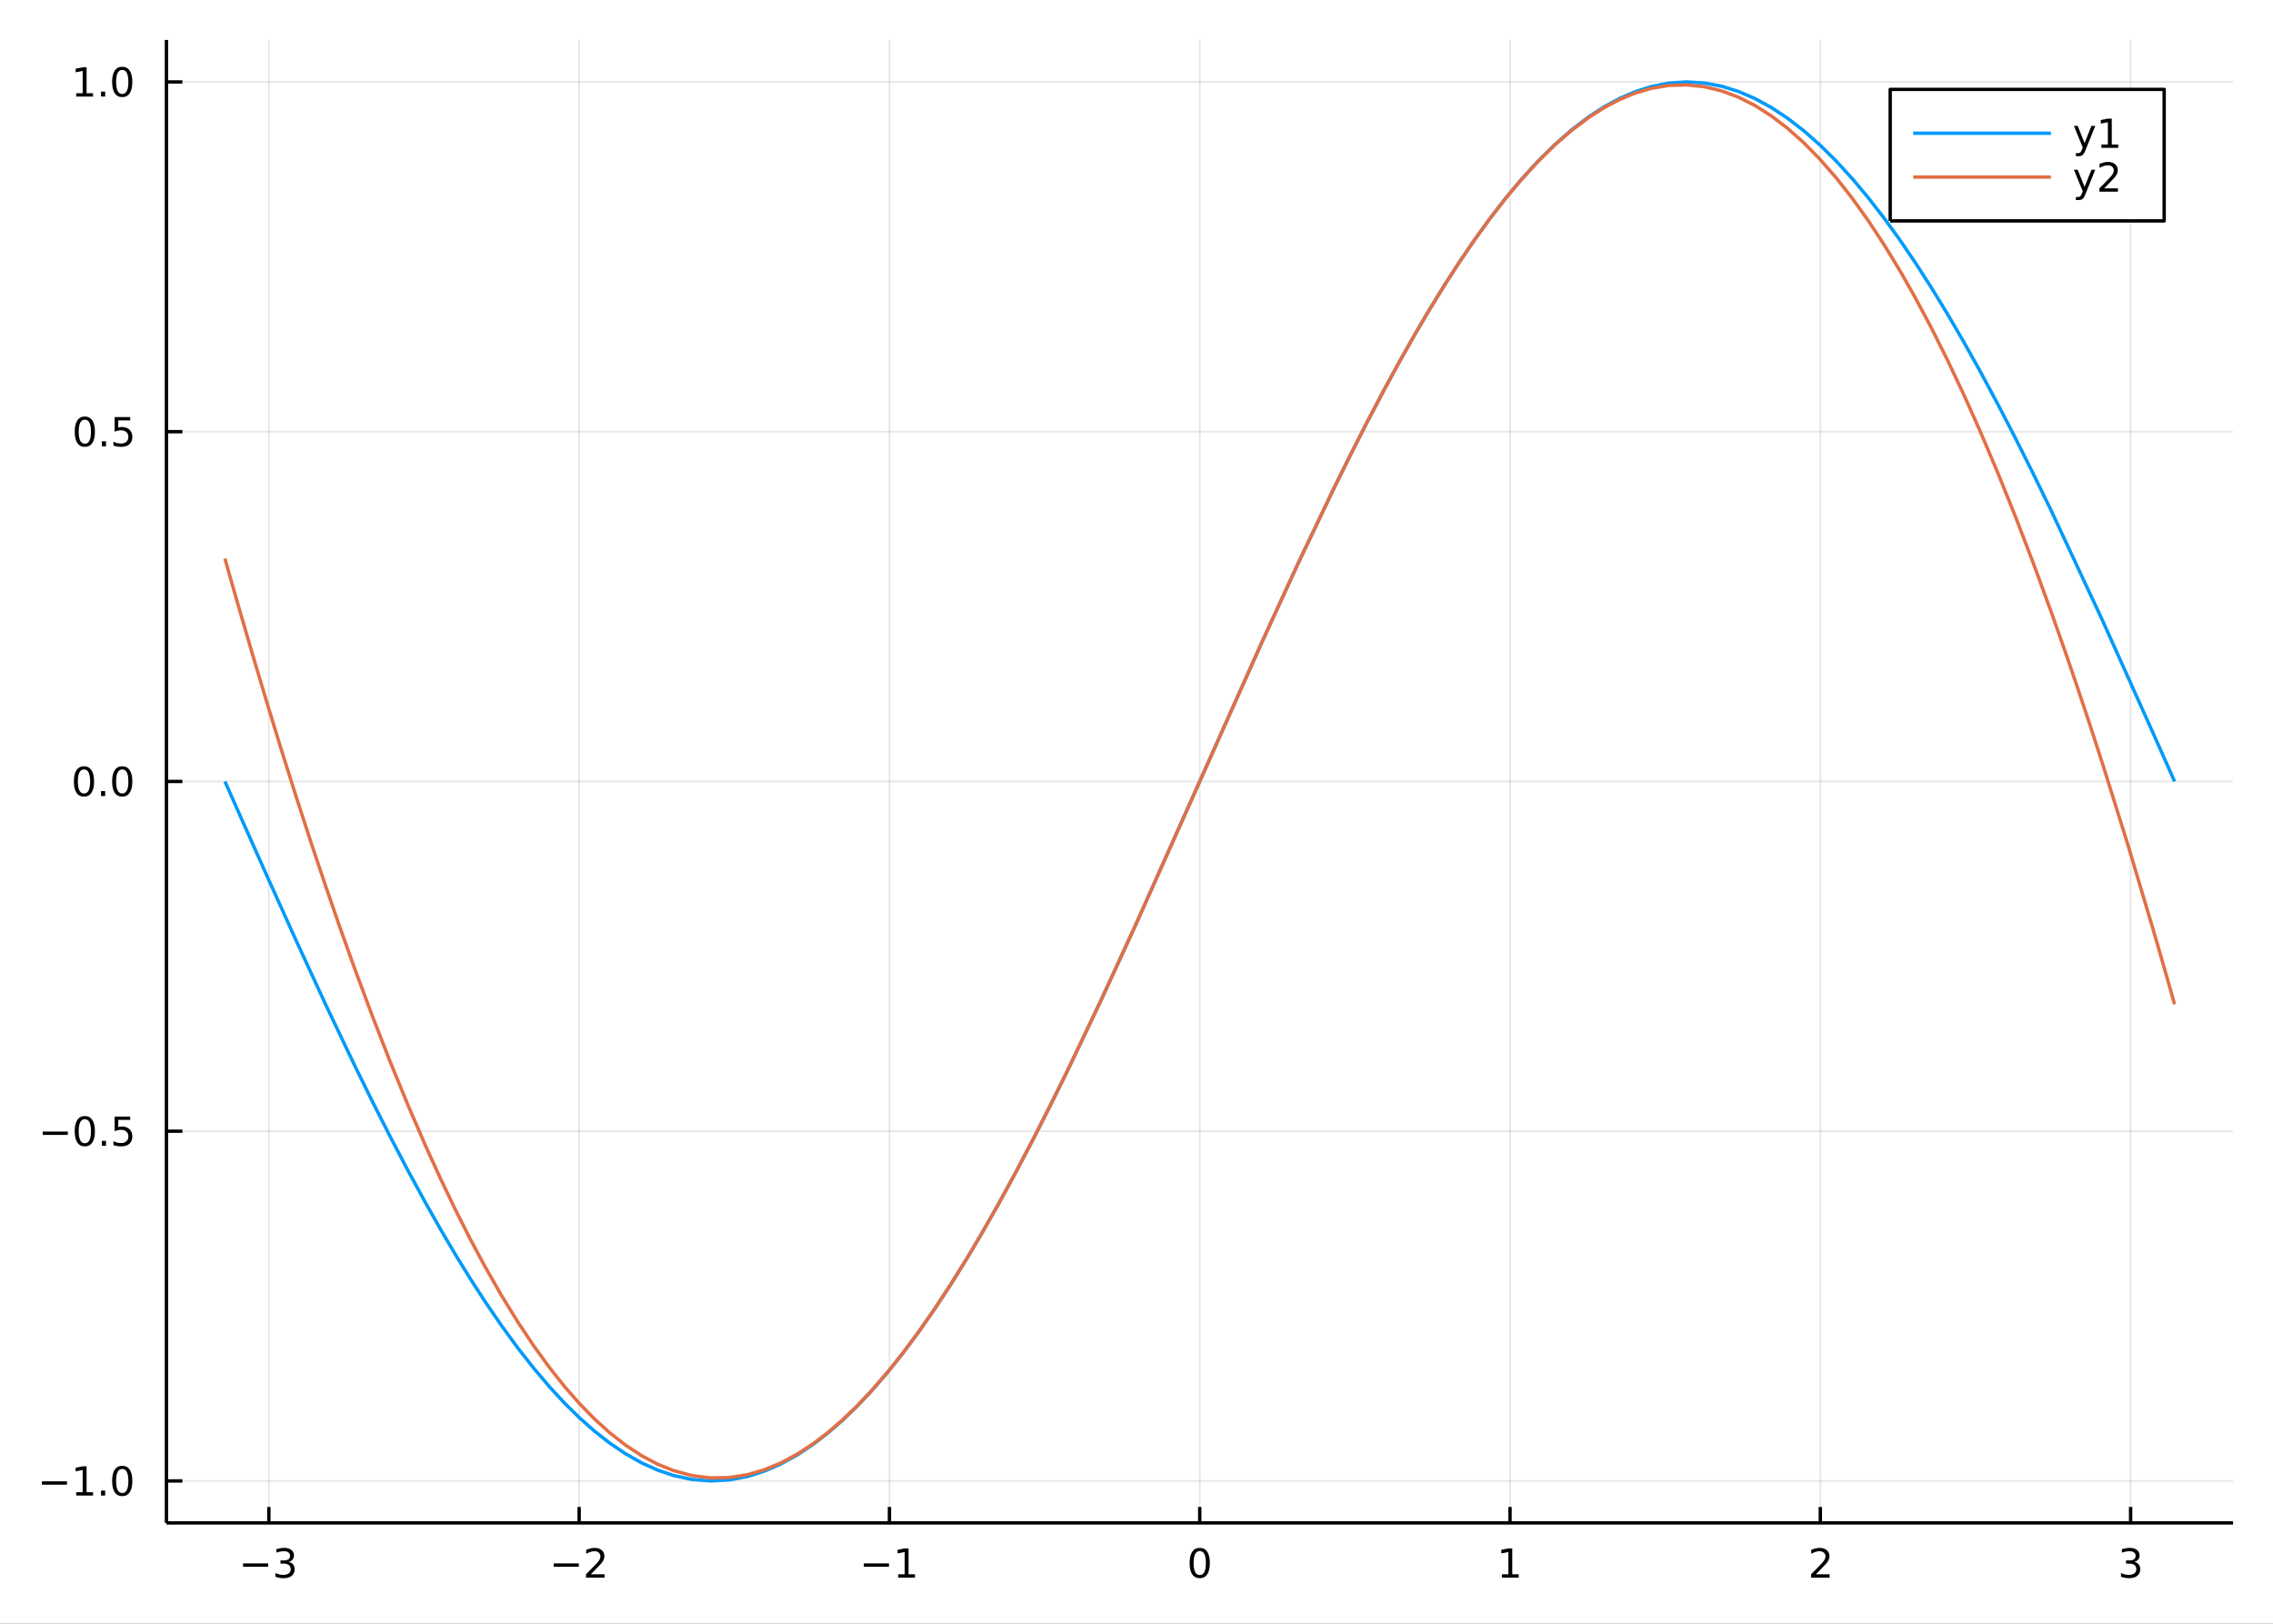 <?xml version="1.0" encoding="utf-8"?>
<svg xmlns="http://www.w3.org/2000/svg" xmlns:xlink="http://www.w3.org/1999/xlink" width="672" height="480" viewBox="0 0 2688 1920">
<rect x="0" y="0" width="2688" height="1920" fill="#333333" stroke="none"/>
<defs>
  <clipPath id="clip260">
    <rect x="0" y="0" width="2688" height="1920"/>
  </clipPath>
</defs>
<path clip-path="url(#clip260)" d="
M0 1920 L2688 1920 L2688 0 L0 0  Z
  " fill="#ffffff" fill-rule="evenodd" fill-opacity="1"/>
<defs>
  <clipPath id="clip261">
    <rect x="537" y="0" width="1883" height="1883"/>
  </clipPath>
</defs>
<path clip-path="url(#clip260)" d="
M196.816 1800.78 L2640.76 1800.78 L2640.76 47.244 L196.816 47.244  Z
  " fill="#ffffff" fill-rule="evenodd" fill-opacity="1"/>
<defs>
  <clipPath id="clip262">
    <rect x="196" y="47" width="2445" height="1755"/>
  </clipPath>
</defs>
<polyline clip-path="url(#clip262)" style="stroke:#000000; stroke-linecap:butt; stroke-linejoin:round; stroke-width:2; stroke-opacity:0.1; fill:none" points="
  317.941,1800.78 317.941,47.244 
  "/>
<polyline clip-path="url(#clip262)" style="stroke:#000000; stroke-linecap:butt; stroke-linejoin:round; stroke-width:2; stroke-opacity:0.1; fill:none" points="
  684.89,1800.78 684.89,47.244 
  "/>
<polyline clip-path="url(#clip262)" style="stroke:#000000; stroke-linecap:butt; stroke-linejoin:round; stroke-width:2; stroke-opacity:0.1; fill:none" points="
  1051.84,1800.78 1051.84,47.244 
  "/>
<polyline clip-path="url(#clip262)" style="stroke:#000000; stroke-linecap:butt; stroke-linejoin:round; stroke-width:2; stroke-opacity:0.1; fill:none" points="
  1418.79,1800.78 1418.79,47.244 
  "/>
<polyline clip-path="url(#clip262)" style="stroke:#000000; stroke-linecap:butt; stroke-linejoin:round; stroke-width:2; stroke-opacity:0.1; fill:none" points="
  1785.73,1800.78 1785.73,47.244 
  "/>
<polyline clip-path="url(#clip262)" style="stroke:#000000; stroke-linecap:butt; stroke-linejoin:round; stroke-width:2; stroke-opacity:0.1; fill:none" points="
  2152.68,1800.78 2152.68,47.244 
  "/>
<polyline clip-path="url(#clip262)" style="stroke:#000000; stroke-linecap:butt; stroke-linejoin:round; stroke-width:2; stroke-opacity:0.1; fill:none" points="
  2519.63,1800.78 2519.63,47.244 
  "/>
<polyline clip-path="url(#clip260)" style="stroke:#000000; stroke-linecap:butt; stroke-linejoin:round; stroke-width:4; stroke-opacity:1; fill:none" points="
  196.816,1800.78 2640.76,1800.78 
  "/>
<polyline clip-path="url(#clip260)" style="stroke:#000000; stroke-linecap:butt; stroke-linejoin:round; stroke-width:4; stroke-opacity:1; fill:none" points="
  317.941,1800.78 317.941,1781.88 
  "/>
<polyline clip-path="url(#clip260)" style="stroke:#000000; stroke-linecap:butt; stroke-linejoin:round; stroke-width:4; stroke-opacity:1; fill:none" points="
  684.89,1800.78 684.89,1781.88 
  "/>
<polyline clip-path="url(#clip260)" style="stroke:#000000; stroke-linecap:butt; stroke-linejoin:round; stroke-width:4; stroke-opacity:1; fill:none" points="
  1051.84,1800.78 1051.84,1781.88 
  "/>
<polyline clip-path="url(#clip260)" style="stroke:#000000; stroke-linecap:butt; stroke-linejoin:round; stroke-width:4; stroke-opacity:1; fill:none" points="
  1418.79,1800.78 1418.79,1781.88 
  "/>
<polyline clip-path="url(#clip260)" style="stroke:#000000; stroke-linecap:butt; stroke-linejoin:round; stroke-width:4; stroke-opacity:1; fill:none" points="
  1785.73,1800.78 1785.73,1781.88 
  "/>
<polyline clip-path="url(#clip260)" style="stroke:#000000; stroke-linecap:butt; stroke-linejoin:round; stroke-width:4; stroke-opacity:1; fill:none" points="
  2152.68,1800.78 2152.68,1781.88 
  "/>
<polyline clip-path="url(#clip260)" style="stroke:#000000; stroke-linecap:butt; stroke-linejoin:round; stroke-width:4; stroke-opacity:1; fill:none" points="
  2519.63,1800.78 2519.63,1781.88 
  "/>
<path clip-path="url(#clip260)" d="M287.409 1848.65 L317.085 1848.65 L317.085 1852.59 L287.409 1852.59 L287.409 1848.65 Z" fill="#000000" fill-rule="evenodd" fill-opacity="1" /><path clip-path="url(#clip260)" d="M341.344 1846.85 Q344.7 1847.57 346.575 1849.84 Q348.474 1852.1 348.474 1855.44 Q348.474 1860.55 344.955 1863.35 Q341.437 1866.15 334.955 1866.15 Q332.779 1866.15 330.464 1865.71 Q328.173 1865.3 325.719 1864.44 L325.719 1859.93 Q327.663 1861.06 329.978 1861.64 Q332.293 1862.22 334.816 1862.22 Q339.214 1862.22 341.506 1860.48 Q343.821 1858.75 343.821 1855.44 Q343.821 1852.38 341.668 1850.67 Q339.538 1848.93 335.719 1848.93 L331.691 1848.93 L331.691 1845.09 L335.904 1845.09 Q339.353 1845.09 341.182 1843.72 Q343.011 1842.34 343.011 1839.74 Q343.011 1837.08 341.112 1835.67 Q339.237 1834.23 335.719 1834.23 Q333.798 1834.23 331.599 1834.65 Q329.4 1835.07 326.761 1835.95 L326.761 1831.78 Q329.423 1831.04 331.738 1830.67 Q334.075 1830.3 336.136 1830.3 Q341.46 1830.3 344.562 1832.73 Q347.663 1835.14 347.663 1839.26 Q347.663 1842.13 346.02 1844.12 Q344.376 1846.09 341.344 1846.85 Z" fill="#000000" fill-rule="evenodd" fill-opacity="1" /><path clip-path="url(#clip260)" d="M654.832 1848.65 L684.508 1848.65 L684.508 1852.59 L654.832 1852.59 L654.832 1848.65 Z" fill="#000000" fill-rule="evenodd" fill-opacity="1" /><path clip-path="url(#clip260)" d="M698.628 1861.55 L714.947 1861.55 L714.947 1865.48 L693.003 1865.48 L693.003 1861.55 Q695.665 1858.79 700.248 1854.16 Q704.855 1849.51 706.035 1848.17 Q708.281 1845.65 709.16 1843.91 Q710.063 1842.15 710.063 1840.46 Q710.063 1837.71 708.119 1835.97 Q706.197 1834.23 703.095 1834.23 Q700.896 1834.23 698.443 1835 Q696.012 1835.76 693.234 1837.31 L693.234 1832.59 Q696.058 1831.46 698.512 1830.88 Q700.966 1830.3 703.003 1830.3 Q708.373 1830.3 711.568 1832.98 Q714.762 1835.67 714.762 1840.16 Q714.762 1842.29 713.952 1844.21 Q713.165 1846.11 711.058 1848.7 Q710.48 1849.37 707.378 1852.59 Q704.276 1855.78 698.628 1861.55 Z" fill="#000000" fill-rule="evenodd" fill-opacity="1" /><path clip-path="url(#clip260)" d="M1021.59 1848.65 L1051.27 1848.65 L1051.27 1852.59 L1021.59 1852.59 L1021.59 1848.65 Z" fill="#000000" fill-rule="evenodd" fill-opacity="1" /><path clip-path="url(#clip260)" d="M1062.17 1861.55 L1069.81 1861.55 L1069.81 1835.18 L1061.5 1836.85 L1061.5 1832.59 L1069.77 1830.92 L1074.44 1830.92 L1074.44 1861.55 L1082.08 1861.55 L1082.08 1865.48 L1062.17 1865.48 L1062.17 1861.55 Z" fill="#000000" fill-rule="evenodd" fill-opacity="1" /><path clip-path="url(#clip260)" d="M1418.79 1834 Q1415.17 1834 1413.35 1837.57 Q1411.54 1841.11 1411.54 1848.24 Q1411.54 1855.34 1413.35 1858.91 Q1415.17 1862.45 1418.79 1862.45 Q1422.42 1862.45 1424.23 1858.91 Q1426.05 1855.34 1426.05 1848.24 Q1426.05 1841.11 1424.23 1837.57 Q1422.42 1834 1418.79 1834 M1418.79 1830.3 Q1424.6 1830.3 1427.65 1834.9 Q1430.73 1839.49 1430.73 1848.24 Q1430.73 1856.96 1427.65 1861.57 Q1424.6 1866.15 1418.79 1866.15 Q1412.98 1866.15 1409.9 1861.57 Q1406.84 1856.96 1406.84 1848.24 Q1406.84 1839.49 1409.9 1834.9 Q1412.98 1830.3 1418.79 1830.3 Z" fill="#000000" fill-rule="evenodd" fill-opacity="1" /><path clip-path="url(#clip260)" d="M1776.12 1861.55 L1783.76 1861.55 L1783.76 1835.18 L1775.44 1836.85 L1775.44 1832.59 L1783.71 1830.92 L1788.38 1830.92 L1788.38 1861.55 L1796.02 1861.55 L1796.02 1865.48 L1776.12 1865.48 L1776.12 1861.55 Z" fill="#000000" fill-rule="evenodd" fill-opacity="1" /><path clip-path="url(#clip260)" d="M2147.34 1861.55 L2163.65 1861.55 L2163.65 1865.48 L2141.71 1865.48 L2141.71 1861.55 Q2144.37 1858.79 2148.96 1854.16 Q2153.56 1849.51 2154.74 1848.17 Q2156.99 1845.65 2157.87 1843.91 Q2158.77 1842.15 2158.77 1840.46 Q2158.77 1837.71 2156.83 1835.97 Q2154.9 1834.23 2151.8 1834.23 Q2149.6 1834.23 2147.15 1835 Q2144.72 1835.76 2141.94 1837.31 L2141.94 1832.59 Q2144.77 1831.46 2147.22 1830.88 Q2149.67 1830.3 2151.71 1830.3 Q2157.08 1830.3 2160.27 1832.98 Q2163.47 1835.67 2163.47 1840.16 Q2163.47 1842.29 2162.66 1844.21 Q2161.87 1846.11 2159.77 1848.7 Q2159.19 1849.37 2156.09 1852.59 Q2152.98 1855.78 2147.34 1861.55 Z" fill="#000000" fill-rule="evenodd" fill-opacity="1" /><path clip-path="url(#clip260)" d="M2523.88 1846.85 Q2527.23 1847.57 2529.11 1849.84 Q2531.01 1852.1 2531.01 1855.44 Q2531.01 1860.55 2527.49 1863.35 Q2523.97 1866.15 2517.49 1866.15 Q2515.31 1866.15 2513 1865.71 Q2510.71 1865.3 2508.25 1864.44 L2508.25 1859.93 Q2510.2 1861.06 2512.51 1861.64 Q2514.83 1862.22 2517.35 1862.22 Q2521.75 1862.22 2524.04 1860.48 Q2526.36 1858.75 2526.36 1855.44 Q2526.36 1852.38 2524.2 1850.67 Q2522.07 1848.93 2518.25 1848.93 L2514.23 1848.93 L2514.23 1845.09 L2518.44 1845.09 Q2521.89 1845.09 2523.72 1843.72 Q2525.54 1842.34 2525.54 1839.74 Q2525.54 1837.08 2523.65 1835.67 Q2521.77 1834.23 2518.25 1834.23 Q2516.33 1834.23 2514.13 1834.65 Q2511.93 1835.07 2509.3 1835.95 L2509.3 1831.78 Q2511.96 1831.04 2514.27 1830.67 Q2516.61 1830.3 2518.67 1830.3 Q2523.99 1830.3 2527.1 1832.73 Q2530.2 1835.14 2530.2 1839.26 Q2530.2 1842.13 2528.55 1844.12 Q2526.91 1846.09 2523.88 1846.85 Z" fill="#000000" fill-rule="evenodd" fill-opacity="1" /><polyline clip-path="url(#clip262)" style="stroke:#000000; stroke-linecap:butt; stroke-linejoin:round; stroke-width:2; stroke-opacity:0.1; fill:none" points="
  196.816,1751.16 2640.76,1751.16 
  "/>
<polyline clip-path="url(#clip262)" style="stroke:#000000; stroke-linecap:butt; stroke-linejoin:round; stroke-width:2; stroke-opacity:0.1; fill:none" points="
  196.816,1337.59 2640.76,1337.59 
  "/>
<polyline clip-path="url(#clip262)" style="stroke:#000000; stroke-linecap:butt; stroke-linejoin:round; stroke-width:2; stroke-opacity:0.1; fill:none" points="
  196.816,924.016 2640.76,924.016 
  "/>
<polyline clip-path="url(#clip262)" style="stroke:#000000; stroke-linecap:butt; stroke-linejoin:round; stroke-width:2; stroke-opacity:0.1; fill:none" points="
  196.816,510.443 2640.76,510.443 
  "/>
<polyline clip-path="url(#clip262)" style="stroke:#000000; stroke-linecap:butt; stroke-linejoin:round; stroke-width:2; stroke-opacity:0.1; fill:none" points="
  196.816,96.871 2640.76,96.871 
  "/>
<polyline clip-path="url(#clip260)" style="stroke:#000000; stroke-linecap:butt; stroke-linejoin:round; stroke-width:4; stroke-opacity:1; fill:none" points="
  196.816,1800.78 196.816,47.244 
  "/>
<polyline clip-path="url(#clip260)" style="stroke:#000000; stroke-linecap:butt; stroke-linejoin:round; stroke-width:4; stroke-opacity:1; fill:none" points="
  196.816,1751.16 215.714,1751.16 
  "/>
<polyline clip-path="url(#clip260)" style="stroke:#000000; stroke-linecap:butt; stroke-linejoin:round; stroke-width:4; stroke-opacity:1; fill:none" points="
  196.816,1337.59 215.714,1337.59 
  "/>
<polyline clip-path="url(#clip260)" style="stroke:#000000; stroke-linecap:butt; stroke-linejoin:round; stroke-width:4; stroke-opacity:1; fill:none" points="
  196.816,924.016 215.714,924.016 
  "/>
<polyline clip-path="url(#clip260)" style="stroke:#000000; stroke-linecap:butt; stroke-linejoin:round; stroke-width:4; stroke-opacity:1; fill:none" points="
  196.816,510.443 215.714,510.443 
  "/>
<polyline clip-path="url(#clip260)" style="stroke:#000000; stroke-linecap:butt; stroke-linejoin:round; stroke-width:4; stroke-opacity:1; fill:none" points="
  196.816,96.871 215.714,96.871 
  "/>
<path clip-path="url(#clip260)" d="M49.552 1751.61 L79.228 1751.61 L79.228 1755.55 L49.552 1755.55 L49.552 1751.61 Z" fill="#000000" fill-rule="evenodd" fill-opacity="1" /><path clip-path="url(#clip260)" d="M90.131 1764.51 L97.769 1764.51 L97.769 1738.14 L89.459 1739.81 L89.459 1735.55 L97.723 1733.88 L102.399 1733.88 L102.399 1764.51 L110.038 1764.51 L110.038 1768.44 L90.131 1768.44 L90.131 1764.51 Z" fill="#000000" fill-rule="evenodd" fill-opacity="1" /><path clip-path="url(#clip260)" d="M119.482 1762.56 L124.367 1762.56 L124.367 1768.44 L119.482 1768.44 L119.482 1762.56 Z" fill="#000000" fill-rule="evenodd" fill-opacity="1" /><path clip-path="url(#clip260)" d="M144.552 1736.96 Q140.941 1736.96 139.112 1740.52 Q137.306 1744.07 137.306 1751.2 Q137.306 1758.3 139.112 1761.87 Q140.941 1765.41 144.552 1765.41 Q148.186 1765.41 149.991 1761.87 Q151.82 1758.3 151.82 1751.2 Q151.82 1744.07 149.991 1740.52 Q148.186 1736.96 144.552 1736.96 M144.552 1733.26 Q150.362 1733.26 153.417 1737.86 Q156.496 1742.45 156.496 1751.2 Q156.496 1759.92 153.417 1764.53 Q150.362 1769.11 144.552 1769.11 Q138.741 1769.11 135.663 1764.53 Q132.607 1759.92 132.607 1751.2 Q132.607 1742.45 135.663 1737.86 Q138.741 1733.26 144.552 1733.26 Z" fill="#000000" fill-rule="evenodd" fill-opacity="1" /><path clip-path="url(#clip260)" d="M50.547 1338.04 L80.223 1338.04 L80.223 1341.98 L50.547 1341.98 L50.547 1338.04 Z" fill="#000000" fill-rule="evenodd" fill-opacity="1" /><path clip-path="url(#clip260)" d="M100.316 1323.39 Q96.705 1323.39 94.876 1326.95 Q93.07 1330.49 93.07 1337.62 Q93.07 1344.73 94.876 1348.29 Q96.705 1351.84 100.316 1351.84 Q103.95 1351.84 105.756 1348.29 Q107.584 1344.73 107.584 1337.62 Q107.584 1330.49 105.756 1326.95 Q103.95 1323.39 100.316 1323.39 M100.316 1319.68 Q106.126 1319.68 109.181 1324.29 Q112.26 1328.87 112.26 1337.62 Q112.26 1346.35 109.181 1350.96 Q106.126 1355.54 100.316 1355.54 Q94.506 1355.54 91.427 1350.96 Q88.371 1346.35 88.371 1337.62 Q88.371 1328.87 91.427 1324.29 Q94.506 1319.68 100.316 1319.68 Z" fill="#000000" fill-rule="evenodd" fill-opacity="1" /><path clip-path="url(#clip260)" d="M120.478 1348.99 L125.362 1348.99 L125.362 1354.87 L120.478 1354.87 L120.478 1348.99 Z" fill="#000000" fill-rule="evenodd" fill-opacity="1" /><path clip-path="url(#clip260)" d="M135.593 1320.31 L153.95 1320.31 L153.95 1324.24 L139.876 1324.24 L139.876 1332.72 Q140.894 1332.37 141.913 1332.21 Q142.931 1332.02 143.95 1332.02 Q149.737 1332.02 153.116 1335.19 Q156.496 1338.36 156.496 1343.78 Q156.496 1349.36 153.024 1352.46 Q149.552 1355.54 143.232 1355.54 Q141.056 1355.54 138.788 1355.17 Q136.542 1354.8 134.135 1354.06 L134.135 1349.36 Q136.218 1350.49 138.441 1351.05 Q140.663 1351.6 143.14 1351.6 Q147.144 1351.6 149.482 1349.5 Q151.82 1347.39 151.82 1343.78 Q151.82 1340.17 149.482 1338.06 Q147.144 1335.96 143.14 1335.96 Q141.265 1335.96 139.39 1336.37 Q137.538 1336.79 135.593 1337.67 L135.593 1320.31 Z" fill="#000000" fill-rule="evenodd" fill-opacity="1" /><path clip-path="url(#clip260)" d="M99.32 909.815 Q95.709 909.815 93.881 913.38 Q92.075 916.921 92.075 924.051 Q92.075 931.157 93.881 934.722 Q95.709 938.264 99.32 938.264 Q102.955 938.264 104.76 934.722 Q106.589 931.157 106.589 924.051 Q106.589 916.921 104.76 913.38 Q102.955 909.815 99.32 909.815 M99.32 906.111 Q105.131 906.111 108.186 910.718 Q111.265 915.301 111.265 924.051 Q111.265 932.778 108.186 937.384 Q105.131 941.967 99.32 941.967 Q93.51 941.967 90.431 937.384 Q87.376 932.778 87.376 924.051 Q87.376 915.301 90.431 910.718 Q93.51 906.111 99.32 906.111 Z" fill="#000000" fill-rule="evenodd" fill-opacity="1" /><path clip-path="url(#clip260)" d="M119.482 935.416 L124.367 935.416 L124.367 941.296 L119.482 941.296 L119.482 935.416 Z" fill="#000000" fill-rule="evenodd" fill-opacity="1" /><path clip-path="url(#clip260)" d="M144.552 909.815 Q140.941 909.815 139.112 913.38 Q137.306 916.921 137.306 924.051 Q137.306 931.157 139.112 934.722 Q140.941 938.264 144.552 938.264 Q148.186 938.264 149.991 934.722 Q151.82 931.157 151.82 924.051 Q151.82 916.921 149.991 913.38 Q148.186 909.815 144.552 909.815 M144.552 906.111 Q150.362 906.111 153.417 910.718 Q156.496 915.301 156.496 924.051 Q156.496 932.778 153.417 937.384 Q150.362 941.967 144.552 941.967 Q138.741 941.967 135.663 937.384 Q132.607 932.778 132.607 924.051 Q132.607 915.301 135.663 910.718 Q138.741 906.111 144.552 906.111 Z" fill="#000000" fill-rule="evenodd" fill-opacity="1" /><path clip-path="url(#clip260)" d="M100.316 496.242 Q96.705 496.242 94.876 499.807 Q93.07 503.348 93.07 510.478 Q93.07 517.585 94.876 521.149 Q96.705 524.691 100.316 524.691 Q103.95 524.691 105.756 521.149 Q107.584 517.585 107.584 510.478 Q107.584 503.348 105.756 499.807 Q103.95 496.242 100.316 496.242 M100.316 492.538 Q106.126 492.538 109.181 497.145 Q112.26 501.728 112.26 510.478 Q112.26 519.205 109.181 523.811 Q106.126 528.395 100.316 528.395 Q94.506 528.395 91.427 523.811 Q88.371 519.205 88.371 510.478 Q88.371 501.728 91.427 497.145 Q94.506 492.538 100.316 492.538 Z" fill="#000000" fill-rule="evenodd" fill-opacity="1" /><path clip-path="url(#clip260)" d="M120.478 521.844 L125.362 521.844 L125.362 527.723 L120.478 527.723 L120.478 521.844 Z" fill="#000000" fill-rule="evenodd" fill-opacity="1" /><path clip-path="url(#clip260)" d="M135.593 493.163 L153.95 493.163 L153.95 497.099 L139.876 497.099 L139.876 505.571 Q140.894 505.223 141.913 505.061 Q142.931 504.876 143.95 504.876 Q149.737 504.876 153.116 508.048 Q156.496 511.219 156.496 516.635 Q156.496 522.214 153.024 525.316 Q149.552 528.395 143.232 528.395 Q141.056 528.395 138.788 528.024 Q136.542 527.654 134.135 526.913 L134.135 522.214 Q136.218 523.348 138.441 523.904 Q140.663 524.459 143.14 524.459 Q147.144 524.459 149.482 522.353 Q151.82 520.247 151.82 516.635 Q151.82 513.024 149.482 510.918 Q147.144 508.811 143.14 508.811 Q141.265 508.811 139.39 509.228 Q137.538 509.645 135.593 510.524 L135.593 493.163 Z" fill="#000000" fill-rule="evenodd" fill-opacity="1" /><path clip-path="url(#clip260)" d="M90.131 110.215 L97.769 110.215 L97.769 83.85 L89.459 85.516 L89.459 81.257 L97.723 79.591 L102.399 79.591 L102.399 110.215 L110.038 110.215 L110.038 114.151 L90.131 114.151 L90.131 110.215 Z" fill="#000000" fill-rule="evenodd" fill-opacity="1" /><path clip-path="url(#clip260)" d="M119.482 108.271 L124.367 108.271 L124.367 114.151 L119.482 114.151 L119.482 108.271 Z" fill="#000000" fill-rule="evenodd" fill-opacity="1" /><path clip-path="url(#clip260)" d="M144.552 82.669 Q140.941 82.669 139.112 86.234 Q137.306 89.776 137.306 96.905 Q137.306 104.012 139.112 107.577 Q140.941 111.118 144.552 111.118 Q148.186 111.118 149.991 107.577 Q151.82 104.012 151.82 96.905 Q151.82 89.776 149.991 86.234 Q148.186 82.669 144.552 82.669 M144.552 78.966 Q150.362 78.966 153.417 83.572 Q156.496 88.155 156.496 96.905 Q156.496 105.632 153.417 110.239 Q150.362 114.822 144.552 114.822 Q138.741 114.822 135.663 110.239 Q132.607 105.632 132.607 96.905 Q132.607 88.155 135.663 83.572 Q138.741 78.966 144.552 78.966 Z" fill="#000000" fill-rule="evenodd" fill-opacity="1" /><polyline clip-path="url(#clip262)" style="stroke:#009af9; stroke-linecap:butt; stroke-linejoin:round; stroke-width:4; stroke-opacity:1; fill:none" points="
  265.984,924.016 273.489,940.933 280.995,957.843 315.694,1035.73 350.393,1112.61 385.092,1187.81 419.791,1260.65 440.643,1303.02 461.496,1344.17 482.349,1383.95 
  503.201,1422.26 520.832,1453.39 538.463,1483.31 556.093,1511.93 573.724,1539.2 592.876,1567.2 612.028,1593.46 631.179,1617.89 650.331,1640.43 667.988,1659.49 
  685.644,1676.84 703.3,1692.45 720.956,1706.29 739.886,1719.1 758.815,1729.8 777.745,1738.36 796.674,1744.75 818.606,1749.43 840.537,1751.15 862.469,1749.92 
  884.4,1745.75 903.891,1739.57 923.381,1731.09 942.871,1720.34 962.361,1707.34 979.452,1694.12 996.543,1679.24 1013.63,1662.71 1030.73,1644.58 1049.36,1623.04 
  1067.99,1599.69 1086.63,1574.6 1105.26,1547.84 1124.01,1519.29 1142.75,1489.19 1161.5,1457.61 1180.24,1424.65 1200.96,1386.68 1221.69,1347.24 1242.41,1306.45 
  1263.14,1264.44 1302.58,1181.61 1342.01,1095.81 1424.03,912.202 1493.06,757.724 1535.21,665.968 1577.35,577.611 1596.65,538.597 1615.96,500.649 1635.26,463.872 
  1654.56,428.369 1672.39,396.794 1690.22,366.464 1708.05,337.449 1725.87,309.819 1743.93,283.308 1761.99,258.349 1780.05,235.002 1798.11,213.324 1818.35,191.075 
  1838.59,171.056 1858.83,153.327 1879.07,137.942 1897.41,126.064 1915.75,116.179 1934.09,108.311 1952.43,102.481 1973.42,98.325 1994.42,96.872 2015.42,98.128 
  2036.42,102.086 2055.86,108.151 2075.3,116.506 2094.74,127.127 2114.19,139.984 2133.35,154.815 2152.52,171.743 2171.69,190.724 2190.86,211.705 2209.47,233.936 
  2228.08,257.941 2246.69,283.659 2265.3,311.024 2284.37,340.712 2303.45,371.977 2322.53,404.733 2341.61,438.893 2362.51,477.82 2383.41,518.195 2404.31,559.886 
  2425.22,602.758 2485.94,732.712 2546.67,867.894 2559.13,895.939 2571.59,924.016 
  "/>
<polyline clip-path="url(#clip262)" style="stroke:#e26f46; stroke-linecap:butt; stroke-linejoin:round; stroke-width:4; stroke-opacity:1; fill:none" points="
  265.984,660.497 269.737,673.797 273.489,687.029 277.242,700.192 280.995,713.286 298.344,772.916 315.694,831.033 333.043,887.607 350.393,942.609 367.742,996.01 
  385.092,1047.78 402.441,1097.89 419.791,1146.32 440.643,1202.25 461.496,1255.66 482.349,1306.51 503.201,1354.75 520.832,1393.47 538.463,1430.27 556.093,1465.13 
  573.724,1498.03 592.876,1531.53 612.028,1562.67 631.179,1591.43 650.331,1617.8 667.988,1639.97 685.644,1660.07 703.3,1678.11 720.956,1694.08 739.886,1708.88 
  758.815,1721.3 777.745,1731.33 796.674,1738.97 818.606,1744.86 840.537,1747.58 862.469,1747.16 884.4,1743.63 903.891,1737.92 923.381,1729.82 942.871,1719.37 
  962.361,1706.61 979.452,1693.56 996.543,1678.8 1013.63,1662.38 1030.73,1644.34 1049.36,1622.86 1067.99,1599.57 1086.63,1574.52 1105.26,1547.78 1124.01,1519.25 
  1142.75,1489.16 1161.5,1457.6 1180.24,1424.64 1200.96,1386.68 1221.69,1347.24 1242.41,1306.45 1263.14,1264.44 1302.58,1181.61 1342.01,1095.81 1424.03,912.202 
  1493.06,757.724 1535.21,665.968 1577.35,577.612 1596.65,538.598 1615.96,500.651 1635.26,463.877 1654.56,428.377 1672.39,396.807 1690.22,366.485 1708.05,337.482 
  1725.87,309.868 1743.93,283.381 1761.99,258.455 1780.05,235.152 1798.11,213.532 1818.35,191.373 1838.59,171.472 1858.83,153.9 1879.07,138.718 1897.41,127.074 
  1915.75,117.48 1934.09,109.97 1952.43,104.576 1973.42,101.034 1994.42,100.338 2015.42,102.519 2036.42,107.6 2055.86,114.906 2075.3,124.725 2094.74,137.063 
  2114.19,151.922 2133.35,169.038 2152.52,188.6 2171.69,210.6 2190.86,235.027 2209.47,261.054 2228.08,289.341 2246.69,319.872 2265.3,352.628 2284.37,388.495 
  2303.45,426.652 2322.53,467.074 2341.61,509.731 2362.51,558.998 2383.41,610.872 2404.31,665.307 2425.22,722.26 2440.4,765.179 2455.58,809.382 2470.76,854.851 
  2485.94,901.568 2516.31,998.665 2546.67,1100.52 2552.9,1121.98 2559.13,1143.64 2565.36,1165.5 2571.59,1187.54 
  "/>
<path clip-path="url(#clip260)" d="
M2235.31 261.215 L2559.29 261.215 L2559.29 105.695 L2235.31 105.695  Z
  " fill="#ffffff" fill-rule="evenodd" fill-opacity="1"/>
<polyline clip-path="url(#clip260)" style="stroke:#000000; stroke-linecap:butt; stroke-linejoin:round; stroke-width:4; stroke-opacity:1; fill:none" points="
  2235.31,261.215 2559.29,261.215 2559.29,105.695 2235.31,105.695 2235.31,261.215 
  "/>
<polyline clip-path="url(#clip260)" style="stroke:#009af9; stroke-linecap:butt; stroke-linejoin:round; stroke-width:4; stroke-opacity:1; fill:none" points="
  2262.47,157.535 2425.4,157.535 
  "/>
<path clip-path="url(#clip260)" d="M2466.39 177.223 Q2464.59 181.852 2462.88 183.264 Q2461.16 184.676 2458.29 184.676 L2454.89 184.676 L2454.89 181.112 L2457.39 181.112 Q2459.15 181.112 2460.12 180.278 Q2461.09 179.445 2462.27 176.343 L2463.04 174.399 L2452.55 148.889 L2457.07 148.889 L2465.17 169.167 L2473.27 148.889 L2477.78 148.889 L2466.39 177.223 Z" fill="#000000" fill-rule="evenodd" fill-opacity="1" /><path clip-path="url(#clip260)" d="M2485.07 170.88 L2492.71 170.88 L2492.71 144.515 L2484.4 146.181 L2484.4 141.922 L2492.67 140.255 L2497.34 140.255 L2497.34 170.88 L2504.98 170.88 L2504.98 174.815 L2485.07 174.815 L2485.07 170.88 Z" fill="#000000" fill-rule="evenodd" fill-opacity="1" /><polyline clip-path="url(#clip260)" style="stroke:#e26f46; stroke-linecap:butt; stroke-linejoin:round; stroke-width:4; stroke-opacity:1; fill:none" points="
  2262.47,209.375 2425.4,209.375 
  "/>
<path clip-path="url(#clip260)" d="M2466.39 229.063 Q2464.59 233.692 2462.88 235.104 Q2461.16 236.516 2458.29 236.516 L2454.89 236.516 L2454.89 232.952 L2457.39 232.952 Q2459.15 232.952 2460.12 232.118 Q2461.09 231.285 2462.27 228.183 L2463.04 226.239 L2452.55 200.729 L2457.07 200.729 L2465.17 221.007 L2473.27 200.729 L2477.78 200.729 L2466.39 229.063 Z" fill="#000000" fill-rule="evenodd" fill-opacity="1" /><path clip-path="url(#clip260)" d="M2488.29 222.72 L2504.61 222.72 L2504.61 226.655 L2482.67 226.655 L2482.67 222.72 Q2485.33 219.965 2489.91 215.336 Q2494.52 210.683 2495.7 209.341 Q2497.94 206.817 2498.82 205.081 Q2499.73 203.322 2499.73 201.632 Q2499.73 198.878 2497.78 197.142 Q2495.86 195.405 2492.76 195.405 Q2490.56 195.405 2488.11 196.169 Q2485.68 196.933 2482.9 198.484 L2482.9 193.762 Q2485.72 192.628 2488.18 192.049 Q2490.63 191.47 2492.67 191.47 Q2498.04 191.47 2501.23 194.155 Q2504.43 196.841 2504.43 201.331 Q2504.43 203.461 2503.62 205.382 Q2502.83 207.28 2500.72 209.873 Q2500.14 210.544 2497.04 213.762 Q2493.94 216.956 2488.29 222.72 Z" fill="#000000" fill-rule="evenodd" fill-opacity="1" /></svg>
